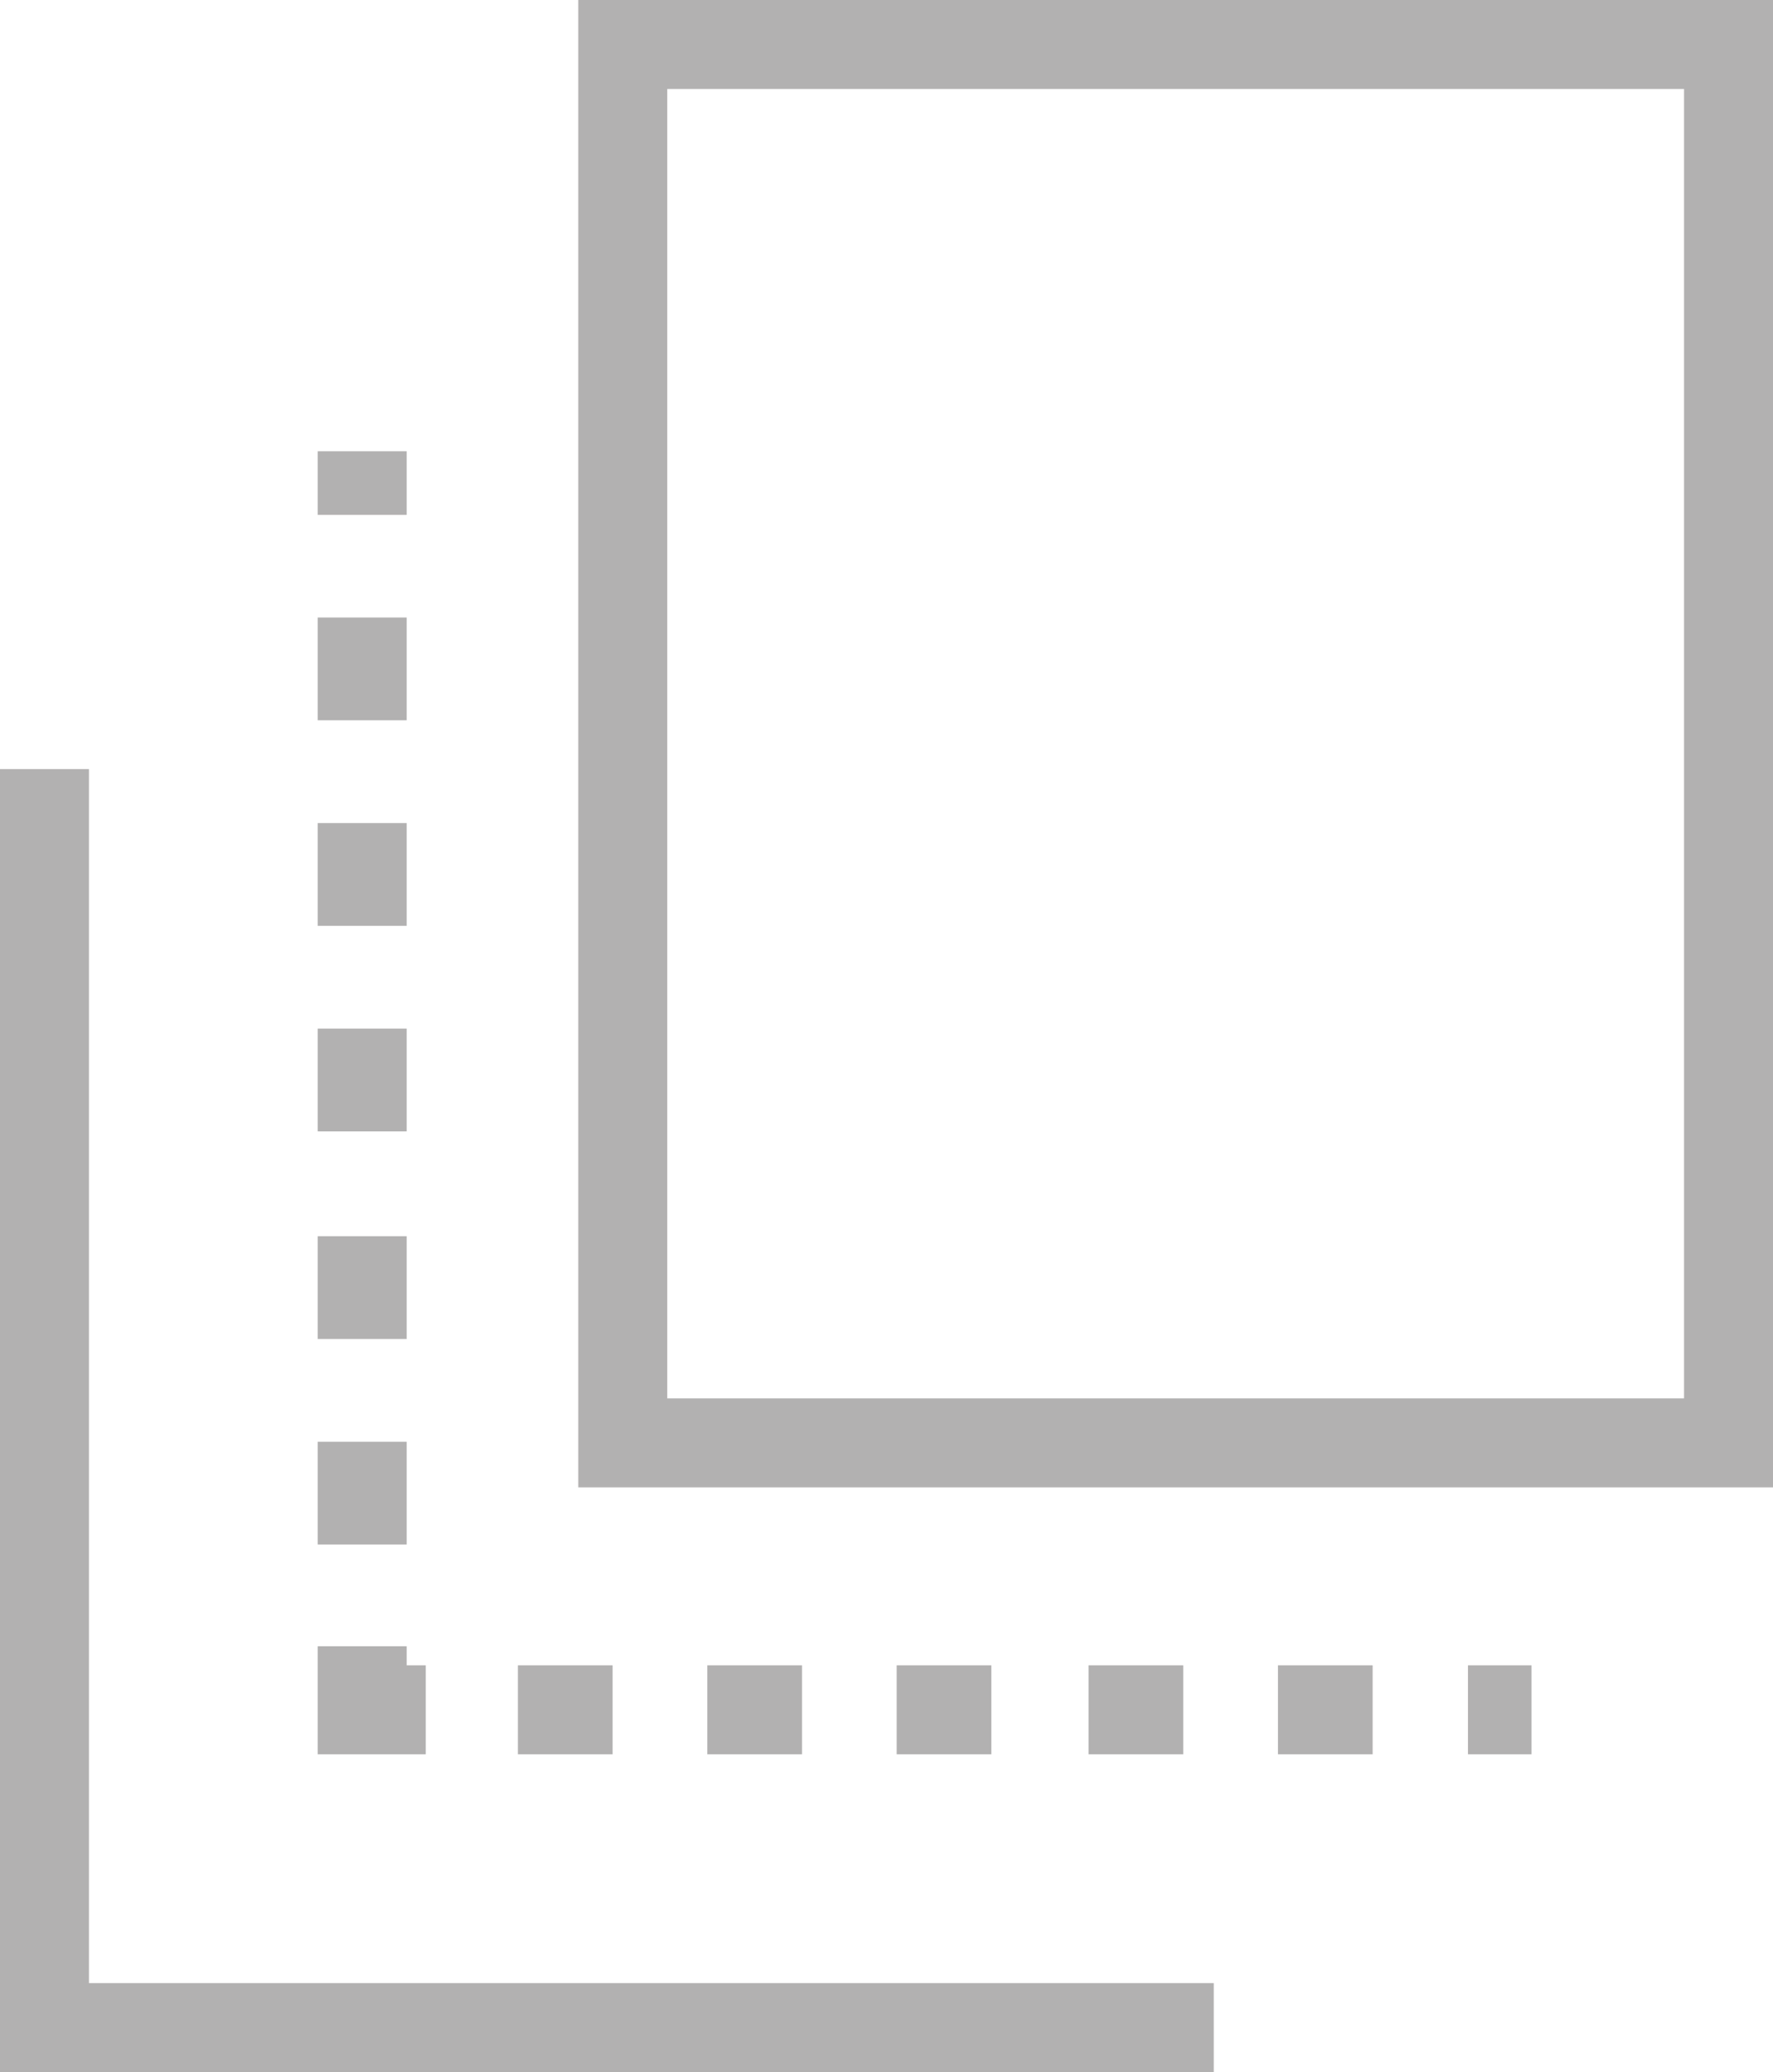 <?xml version="1.0" encoding="utf-8"?>
<!-- Generator: Adobe Illustrator 26.2.1, SVG Export Plug-In . SVG Version: 6.00 Build 0)  -->
<svg version="1.1" id="Ebene_1" xmlns="http://www.w3.org/2000/svg" xmlns:xlink="http://www.w3.org/1999/xlink" x="0px" y="0px"
     width="27.9px" height="32.6px" viewBox="0 0 27.9 32.6" enable-background="new 0 0 27.9 32.6" xml:space="preserve">
<polygon fill="none" stroke="#B2B1B1" stroke-width="1.4" points="9.8,22.7 9.8,22.7 27.2,22.7 27.2,0.7 9.8,0.7 "/>
    <g>
	<g>
		<line fill="none" stroke="#B2B1B1" stroke-width="1.4" x1="24.1" y1="26.9" x2="23.1" y2="26.9"/>

        <line fill="none" stroke="#B2B1B1" stroke-width="1.4" stroke-dasharray="1.49,1.49,1.49,1.49" x1="21.6" y1="26.9" x2="16.4" y2="26.9"/>

        <line fill="none" stroke="#B2B1B1" stroke-width="1.4" stroke-dasharray="1.49,1.49,1.49,1.49,1.49,1.49" x1="15.6" y1="26.9" x2="7.4" y2="26.9"/>
        <polyline fill="none" stroke="#B2B1B1" stroke-width="1.4" points="6.7,26.9 5.7,26.9 5.7,25.9 		"/>

        <line fill="none" stroke="#B2B1B1" stroke-width="1.4" stroke-dasharray="1.617,1.617,1.617,1.617" x1="5.7" y1="24.3" x2="5.7" y2="18.6"/>

        <line fill="none" stroke="#B2B1B1" stroke-width="1.4" stroke-dasharray="1.617,1.617,1.617,1.617,1.617,1.617" x1="5.7" y1="17.8" x2="5.7" y2="8.9"/>
        <line fill="none" stroke="#B2B1B1" stroke-width="1.4" x1="5.7" y1="8.1" x2="5.7" y2="7.1"/>
	</g>
</g>
    <polyline fill="none" stroke="#B2B1B1" stroke-width="1.4" points="19.1,31.9 0.7,31.9 0.7,12.1 "/>
</svg>
